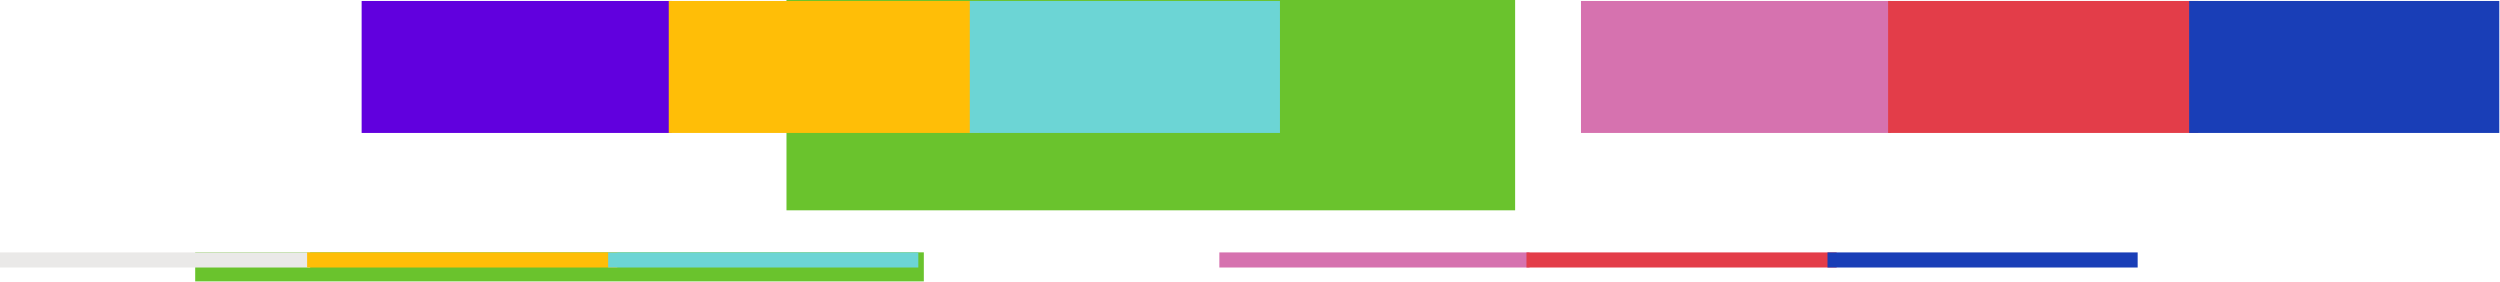 <?xml version="1.0" encoding="UTF-8"?>
<svg width="1890px" height="213px" viewBox="0 0 1890 213" version="1.1" xmlns="http://www.w3.org/2000/svg" xmlns:xlink="http://www.w3.org/1999/xlink">
    <!-- Generator: Sketch 55.2 (78181) - https://sketchapp.com -->
    <title>grlitch-horizontal</title>
    <desc>Created with Sketch.</desc>
    <g id="Page-1" stroke="none" stroke-width="1" fill="none" fill-rule="evenodd">
        <g id="grlitch-horizontal" fill-rule="nonzero">
            <rect id="Rectangle_187" fill="#6AC32D" x="147.567" y="190.741" width="550.847" height="22"></rect>
            <polygon id="Path_312" fill="#EAE9E8" points="0 190.825 234.48 190.825 234.48 202.243 0 202.243"></polygon>
            <rect id="Rectangle_189" fill="#FFBE07" x="232.181" y="190.825" width="234.48" height="11.418"></rect>
            <polygon id="Path_311" fill="#6CD5D5" points="459.764 190.825 694.244 190.825 694.244 202.243 459.764 202.243"></polygon>
            <polygon id="Path_310" fill="#D672AF" points="921.827 190.825 1156.307 190.825 1156.307 202.243 921.827 202.243"></polygon>
            <rect id="Rectangle_192" fill="#E33D49" x="1154.008" y="190.825" width="234.48" height="11.418"></rect>
            <rect id="Rectangle_193" fill="#193EB7" x="1381.591" y="190.825" width="234.48" height="11.418"></rect>
            <rect id="Rectangle_194" fill="#6AC32D" x="594.585" y="0" width="550.847" height="159"></rect>
            <rect id="Rectangle_195" fill="#6100DE" x="273.398" y="0.732" width="234.48" height="99.774"></rect>
            <rect id="Rectangle_196" fill="#FFBE07" x="505.578" y="0.732" width="234.48" height="99.774"></rect>
            <polygon id="Path_309" fill="#6CD5D5" points="733.161 0.732 967.641 0.732 967.641 100.506 733.161 100.506"></polygon>
            <polygon id="Path_308" fill="#D672AF" points="1195.224 0.732 1429.704 0.732 1429.704 100.506 1195.224 100.506"></polygon>
            <rect id="Rectangle_199" fill="#E33D49" x="1427.405" y="0.732" width="234.48" height="99.774"></rect>
            <rect id="Rectangle_200" fill="#193EB7" x="1654.988" y="0.732" width="234.48" height="99.774"></rect>
        </g>
    </g>
</svg>